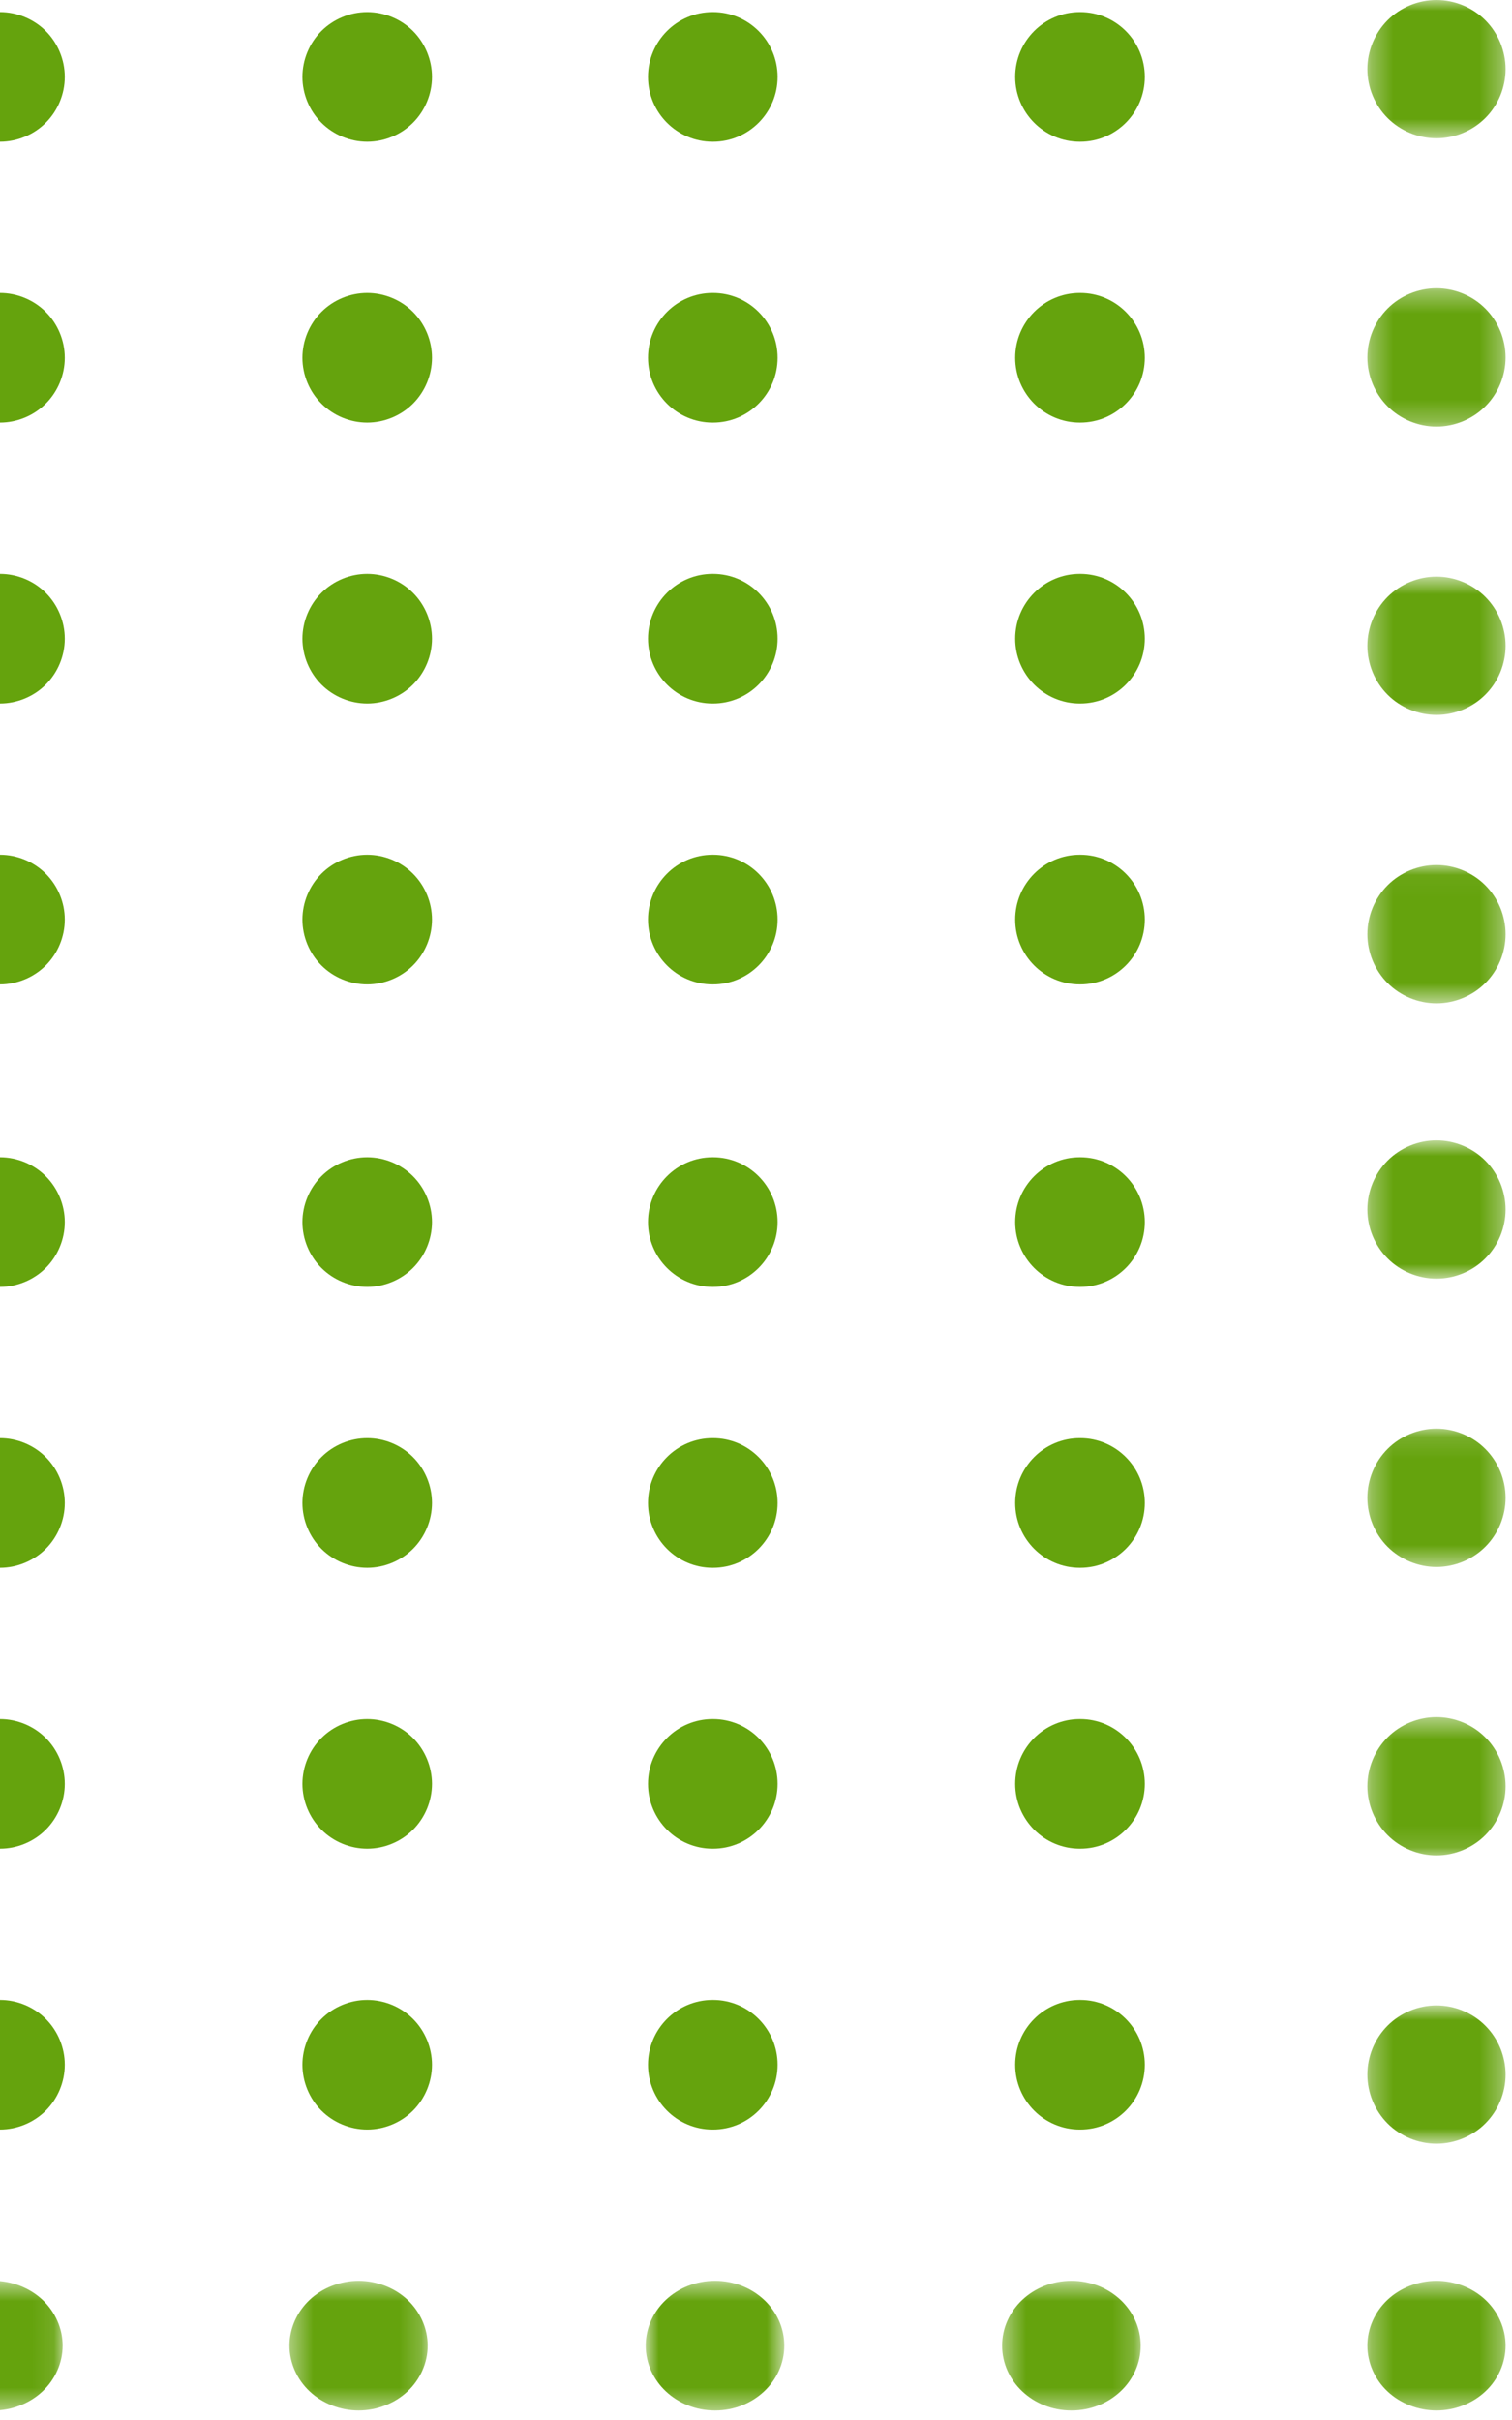 <svg width="70" height="112" viewBox="0 0 70 112" fill="none" xmlns="http://www.w3.org/2000/svg">
<path fill-rule="evenodd" clip-rule="evenodd" d="M0 19.559C0.789 19.559 1.563 19.239 2.121 18.68C2.68 18.122 3 17.349 3 16.559C3 15.768 2.68 14.996 2.121 14.438C1.563 13.878 0.789 13.559 0 13.559C-0.79 13.559 -1.563 13.878 -2.123 14.438C-2.68 14.996 -3 15.768 -3 16.559C-3 17.349 -2.68 18.122 -2.123 18.68C-1.563 19.239 -0.79 19.559 0 19.559Z" fill="#65A30D"/>
<path fill-rule="evenodd" clip-rule="evenodd" d="M17 19.559C17.791 19.559 18.563 19.239 19.122 18.68C19.68 18.122 20 17.349 20 16.559C20 15.768 19.68 14.996 19.122 14.438C18.563 13.878 17.791 13.559 17 13.559C16.211 13.559 15.437 13.878 14.879 14.438C14.319 14.996 14 15.768 14 16.559C14 17.349 14.319 18.122 14.879 18.68C15.437 19.239 16.211 19.559 17 19.559Z" fill="#65A30D"/>
<path fill-rule="evenodd" clip-rule="evenodd" d="M49.992 19.559H50.008C51.661 19.559 53 18.215 53 16.559C53 14.903 51.661 13.559 50.008 13.559H49.992C48.341 13.559 47 14.903 47 16.559C47 18.215 48.341 19.559 49.992 19.559Z" fill="#65A30D"/>
<path fill-rule="evenodd" clip-rule="evenodd" d="M32.992 19.559H33.008C34.659 19.559 36 18.215 36 16.559C36 14.903 34.659 13.559 33.008 13.559H32.992C31.341 13.559 30 14.903 30 16.559C30 18.215 31.341 19.559 32.992 19.559Z" fill="#65A30D"/>
<mask id="mask0_557_16122" style="mask-type:luminance" maskUnits="userSpaceOnUse" x="63" y="13" width="7" height="7">
<path fill-rule="evenodd" clip-rule="evenodd" d="M63.303 13.344H69.702V19.744H63.303V13.344Z" fill="white"/>
</mask>
<g mask="url(#mask0_557_16122)">
<path fill-rule="evenodd" clip-rule="evenodd" d="M66.503 19.744C67.344 19.744 68.17 19.403 68.765 18.806C69.362 18.211 69.703 17.387 69.703 16.544C69.703 15.701 69.362 14.877 68.765 14.281C68.17 13.684 67.344 13.344 66.503 13.344C65.659 13.344 64.835 13.684 64.239 14.281C63.644 14.877 63.303 15.701 63.303 16.544C63.303 17.387 63.644 18.211 64.239 18.806C64.835 19.403 65.659 19.744 66.503 19.744Z" fill="#65A30D"/>
</g>
<path fill-rule="evenodd" clip-rule="evenodd" d="M0 6.559C0.789 6.559 1.563 6.239 2.121 5.68C2.68 5.122 3 4.348 3 3.559C3 2.768 2.68 1.996 2.121 1.436C1.563 0.878 0.789 0.559 0 0.559C-0.79 0.559 -1.563 0.878 -2.123 1.436C-2.68 1.996 -3 2.768 -3 3.559C-3 4.348 -2.68 5.122 -2.123 5.68C-1.563 6.239 -0.79 6.559 0 6.559Z" fill="#65A30D"/>
<path fill-rule="evenodd" clip-rule="evenodd" d="M17 6.559C17.791 6.559 18.563 6.239 19.122 5.68C19.68 5.122 20 4.348 20 3.559C20 2.768 19.68 1.996 19.122 1.436C18.563 0.878 17.791 0.559 17 0.559C16.211 0.559 15.437 0.878 14.879 1.436C14.319 1.996 14 2.768 14 3.559C14 4.348 14.319 5.122 14.879 5.68C15.437 6.239 16.211 6.559 17 6.559Z" fill="#65A30D"/>
<path fill-rule="evenodd" clip-rule="evenodd" d="M49.992 6.559H50.008C51.661 6.559 53 5.215 53 3.559C53 1.903 51.661 0.559 50.008 0.559H49.992C48.341 0.559 47 1.903 47 3.559C47 5.215 48.341 6.559 49.992 6.559Z" fill="#65A30D"/>
<path fill-rule="evenodd" clip-rule="evenodd" d="M32.992 6.559H33.008C34.659 6.559 36 5.215 36 3.559C36 1.903 34.659 0.559 33.008 0.559H32.992C31.341 0.559 30 1.903 30 3.559C30 5.215 31.341 6.559 32.992 6.559Z" fill="#65A30D"/>
<mask id="mask1_557_16122" style="mask-type:luminance" maskUnits="userSpaceOnUse" x="63" y="0" width="7" height="7">
<path fill-rule="evenodd" clip-rule="evenodd" d="M63.303 0H69.702V6.4H63.303V0Z" fill="white"/>
</mask>
<g mask="url(#mask1_557_16122)">
<path fill-rule="evenodd" clip-rule="evenodd" d="M66.503 6.4C67.344 6.4 68.17 6.059 68.765 5.462C69.362 4.867 69.703 4.042 69.703 3.2C69.703 2.357 69.362 1.533 68.765 0.936C68.17 0.341 67.344 0 66.503 0C65.659 0 64.835 0.341 64.239 0.936C63.644 1.533 63.303 2.357 63.303 3.2C63.303 4.042 63.644 4.867 64.239 5.462C64.835 6.059 65.659 6.4 66.503 6.4Z" fill="#65A30D"/>
</g>
<path fill-rule="evenodd" clip-rule="evenodd" d="M0 32.559C0.789 32.559 1.563 32.239 2.121 31.68C2.68 31.122 3 30.349 3 29.559C3 28.77 2.68 27.996 2.121 27.438C1.563 26.878 0.789 26.559 0 26.559C-0.79 26.559 -1.563 26.878 -2.123 27.438C-2.68 27.996 -3 28.77 -3 29.559C-3 30.349 -2.68 31.122 -2.123 31.68C-1.563 32.239 -0.79 32.559 0 32.559Z" fill="#65A30D"/>
<path fill-rule="evenodd" clip-rule="evenodd" d="M17 32.559C17.791 32.559 18.563 32.239 19.122 31.68C19.68 31.122 20 30.349 20 29.559C20 28.77 19.68 27.996 19.122 27.438C18.563 26.878 17.791 26.559 17 26.559C16.211 26.559 15.437 26.878 14.879 27.438C14.319 27.996 14 28.77 14 29.559C14 30.349 14.319 31.122 14.879 31.68C15.437 32.239 16.211 32.559 17 32.559Z" fill="#65A30D"/>
<path fill-rule="evenodd" clip-rule="evenodd" d="M49.992 32.559H50.008C51.661 32.559 53 31.215 53 29.559C53 27.903 51.661 26.559 50.008 26.559H49.992C48.341 26.559 47 27.903 47 29.559C47 31.215 48.341 32.559 49.992 32.559Z" fill="#65A30D"/>
<path fill-rule="evenodd" clip-rule="evenodd" d="M32.992 32.559H33.008C34.659 32.559 36 31.215 36 29.559C36 27.903 34.659 26.559 33.008 26.559H32.992C31.341 26.559 30 27.903 30 29.559C30 31.215 31.341 32.559 32.992 32.559Z" fill="#65A30D"/>
<mask id="mask2_557_16122" style="mask-type:luminance" maskUnits="userSpaceOnUse" x="63" y="26" width="7" height="8">
<path fill-rule="evenodd" clip-rule="evenodd" d="M63.303 26.688H69.702V33.087H63.303V26.688Z" fill="white"/>
</mask>
<g mask="url(#mask2_557_16122)">
<path fill-rule="evenodd" clip-rule="evenodd" d="M66.503 33.087C67.344 33.087 68.17 32.747 68.765 32.15C69.362 31.555 69.703 30.731 69.703 29.887C69.703 29.046 69.362 28.22 68.765 27.625C68.17 27.028 67.344 26.688 66.503 26.688C65.659 26.688 64.835 27.028 64.239 27.625C63.644 28.22 63.303 29.046 63.303 29.887C63.303 30.731 63.644 31.555 64.239 32.15C64.835 32.747 65.659 33.087 66.503 33.087Z" fill="#65A30D"/>
</g>
<path fill-rule="evenodd" clip-rule="evenodd" d="M0 45.559C0.789 45.559 1.563 45.239 2.121 44.68C2.68 44.122 3 43.349 3 42.559C3 41.768 2.68 40.996 2.121 40.438C1.563 39.878 0.789 39.559 0 39.559C-0.79 39.559 -1.563 39.878 -2.123 40.438C-2.68 40.996 -3 41.768 -3 42.559C-3 43.349 -2.68 44.122 -2.123 44.68C-1.563 45.239 -0.79 45.559 0 45.559Z" fill="#65A30D"/>
<path fill-rule="evenodd" clip-rule="evenodd" d="M17 45.559C17.791 45.559 18.563 45.239 19.122 44.68C19.68 44.122 20 43.349 20 42.559C20 41.768 19.68 40.996 19.122 40.438C18.563 39.878 17.791 39.559 17 39.559C16.211 39.559 15.437 39.878 14.879 40.438C14.319 40.996 14 41.768 14 42.559C14 43.349 14.319 44.122 14.879 44.68C15.437 45.239 16.211 45.559 17 45.559Z" fill="#65A30D"/>
<path fill-rule="evenodd" clip-rule="evenodd" d="M49.992 45.559H50.008C51.661 45.559 53 44.215 53 42.559C53 40.903 51.661 39.559 50.008 39.559H49.992C48.341 39.559 47 40.903 47 42.559C47 44.215 48.341 45.559 49.992 45.559Z" fill="#65A30D"/>
<path fill-rule="evenodd" clip-rule="evenodd" d="M32.992 45.559H33.008C34.659 45.559 36 44.215 36 42.559C36 40.903 34.659 39.559 33.008 39.559H32.992C31.341 39.559 30 40.903 30 42.559C30 44.215 31.341 45.559 32.992 45.559Z" fill="#65A30D"/>
<mask id="mask3_557_16122" style="mask-type:luminance" maskUnits="userSpaceOnUse" x="63" y="40" width="7" height="7">
<path fill-rule="evenodd" clip-rule="evenodd" d="M63.303 40.035H69.702V46.435H63.303V40.035Z" fill="white"/>
</mask>
<g mask="url(#mask3_557_16122)">
<path fill-rule="evenodd" clip-rule="evenodd" d="M66.503 46.435C67.344 46.435 68.17 46.094 68.765 45.498C69.362 44.902 69.703 44.078 69.703 43.235C69.703 42.392 69.362 41.568 68.765 40.973C68.17 40.376 67.344 40.035 66.503 40.035C65.659 40.035 64.835 40.376 64.239 40.973C63.644 41.568 63.303 42.392 63.303 43.235C63.303 44.078 63.644 44.902 64.239 45.498C64.835 46.094 65.659 46.435 66.503 46.435Z" fill="#65A30D"/>
</g>
<path fill-rule="evenodd" clip-rule="evenodd" d="M0 59.559C0.789 59.559 1.563 59.239 2.121 58.68C2.68 58.122 3 57.349 3 56.559C3 55.77 2.68 54.996 2.121 54.438C1.563 53.878 0.789 53.559 0 53.559C-0.79 53.559 -1.563 53.878 -2.123 54.438C-2.68 54.996 -3 55.77 -3 56.559C-3 57.349 -2.68 58.122 -2.123 58.68C-1.563 59.239 -0.79 59.559 0 59.559Z" fill="#65A30D"/>
<path fill-rule="evenodd" clip-rule="evenodd" d="M17 59.559C17.791 59.559 18.563 59.239 19.122 58.68C19.68 58.122 20 57.349 20 56.559C20 55.77 19.68 54.996 19.122 54.438C18.563 53.878 17.791 53.559 17 53.559C16.211 53.559 15.437 53.878 14.879 54.438C14.319 54.996 14 55.77 14 56.559C14 57.349 14.319 58.122 14.879 58.68C15.437 59.239 16.211 59.559 17 59.559Z" fill="#65A30D"/>
<path fill-rule="evenodd" clip-rule="evenodd" d="M49.992 59.559H50.008C51.661 59.559 53 58.215 53 56.559C53 54.903 51.661 53.559 50.008 53.559H49.992C48.341 53.559 47 54.903 47 56.559C47 58.215 48.341 59.559 49.992 59.559Z" fill="#65A30D"/>
<path fill-rule="evenodd" clip-rule="evenodd" d="M32.992 59.559H33.008C34.659 59.559 36 58.215 36 56.559C36 54.903 34.659 53.559 33.008 53.559H32.992C31.341 53.559 30 54.903 30 56.559C30 58.215 31.341 59.559 32.992 59.559Z" fill="#65A30D"/>
<mask id="mask4_557_16122" style="mask-type:luminance" maskUnits="userSpaceOnUse" x="63" y="52" width="7" height="8">
<path fill-rule="evenodd" clip-rule="evenodd" d="M63.303 52.777H69.702V59.177H63.303V52.777Z" fill="white"/>
</mask>
<g mask="url(#mask4_557_16122)">
<path fill-rule="evenodd" clip-rule="evenodd" d="M66.503 59.177C67.344 59.177 68.17 58.837 68.765 58.24C69.362 57.645 69.703 56.821 69.703 55.977C69.703 55.136 69.362 54.31 68.765 53.715C68.17 53.118 67.344 52.777 66.503 52.777C65.659 52.777 64.835 53.118 64.239 53.715C63.644 54.31 63.303 55.136 63.303 55.977C63.303 56.821 63.644 57.645 64.239 58.24C64.835 58.837 65.659 59.177 66.503 59.177Z" fill="#65A30D"/>
</g>
<path fill-rule="evenodd" clip-rule="evenodd" d="M0 72.559C0.789 72.559 1.563 72.239 2.121 71.681C2.68 71.122 3 70.349 3 69.559C3 68.77 2.68 67.996 2.121 67.438C1.563 66.878 0.789 66.559 0 66.559C-0.79 66.559 -1.563 66.878 -2.123 67.438C-2.68 67.996 -3 68.77 -3 69.559C-3 70.349 -2.68 71.122 -2.123 71.681C-1.563 72.239 -0.79 72.559 0 72.559Z" fill="#65A30D"/>
<path fill-rule="evenodd" clip-rule="evenodd" d="M17 72.559C17.791 72.559 18.563 72.239 19.122 71.681C19.68 71.122 20 70.349 20 69.559C20 68.77 19.68 67.996 19.122 67.438C18.563 66.878 17.791 66.559 17 66.559C16.211 66.559 15.437 66.878 14.879 67.438C14.319 67.996 14 68.77 14 69.559C14 70.349 14.319 71.122 14.879 71.681C15.437 72.239 16.211 72.559 17 72.559Z" fill="#65A30D"/>
<path fill-rule="evenodd" clip-rule="evenodd" d="M49.992 72.559H50.008C51.661 72.559 53 71.215 53 69.559C53 67.903 51.661 66.559 50.008 66.559H49.992C48.341 66.559 47 67.903 47 69.559C47 71.215 48.341 72.559 49.992 72.559Z" fill="#65A30D"/>
<path fill-rule="evenodd" clip-rule="evenodd" d="M32.992 72.559H33.008C34.659 72.559 36 71.215 36 69.559C36 67.903 34.659 66.559 33.008 66.559H32.992C31.341 66.559 30 67.903 30 69.559C30 71.215 31.341 72.559 32.992 72.559Z" fill="#65A30D"/>
<mask id="mask5_557_16122" style="mask-type:luminance" maskUnits="userSpaceOnUse" x="63" y="66" width="7" height="7">
<path fill-rule="evenodd" clip-rule="evenodd" d="M63.303 66.121H69.702V72.521H63.303V66.121Z" fill="white"/>
</mask>
<g mask="url(#mask5_557_16122)">
<path fill-rule="evenodd" clip-rule="evenodd" d="M66.503 72.521C67.344 72.521 68.17 72.18 68.765 71.585C69.362 70.988 69.703 70.164 69.703 69.321C69.703 68.48 69.362 67.654 68.765 67.059C68.17 66.462 67.344 66.121 66.503 66.121C65.659 66.121 64.835 66.462 64.239 67.059C63.644 67.654 63.303 68.48 63.303 69.321C63.303 70.164 63.644 70.988 64.239 71.585C64.835 72.18 65.659 72.521 66.503 72.521Z" fill="#65A30D"/>
</g>
<path fill-rule="evenodd" clip-rule="evenodd" d="M0 85.559C0.789 85.559 1.563 85.239 2.121 84.68C2.68 84.122 3 83.349 3 82.559C3 81.77 2.68 80.996 2.121 80.438C1.563 79.878 0.789 79.559 0 79.559C-0.79 79.559 -1.563 79.878 -2.123 80.438C-2.68 80.996 -3 81.77 -3 82.559C-3 83.349 -2.68 84.122 -2.123 84.68C-1.563 85.239 -0.79 85.559 0 85.559Z" fill="#65A30D"/>
<path fill-rule="evenodd" clip-rule="evenodd" d="M17 85.559C17.791 85.559 18.563 85.239 19.122 84.68C19.68 84.122 20 83.349 20 82.559C20 81.77 19.68 80.996 19.122 80.438C18.563 79.878 17.791 79.559 17 79.559C16.211 79.559 15.437 79.878 14.879 80.438C14.319 80.996 14 81.77 14 82.559C14 83.349 14.319 84.122 14.879 84.68C15.437 85.239 16.211 85.559 17 85.559Z" fill="#65A30D"/>
<path fill-rule="evenodd" clip-rule="evenodd" d="M49.992 85.559H50.008C51.661 85.559 53 84.215 53 82.559C53 80.903 51.661 79.559 50.008 79.559H49.992C48.341 79.559 47 80.903 47 82.559C47 84.215 48.341 85.559 49.992 85.559Z" fill="#65A30D"/>
<path fill-rule="evenodd" clip-rule="evenodd" d="M32.992 85.559H33.008C34.659 85.559 36 84.215 36 82.559C36 80.903 34.659 79.559 33.008 79.559H32.992C31.341 79.559 30 80.903 30 82.559C30 84.215 31.341 85.559 32.992 85.559" fill="#65A30D"/>
<mask id="mask6_557_16122" style="mask-type:luminance" maskUnits="userSpaceOnUse" x="63" y="79" width="7" height="7">
<path fill-rule="evenodd" clip-rule="evenodd" d="M63.303 79.469H69.702V85.869H63.303V79.469Z" fill="white"/>
</mask>
<g mask="url(#mask6_557_16122)">
<path fill-rule="evenodd" clip-rule="evenodd" d="M66.503 85.869C67.344 85.869 68.17 85.528 68.765 84.931C69.362 84.336 69.703 83.512 69.703 82.669C69.703 81.827 69.362 81.001 68.765 80.406C68.17 79.809 67.344 79.469 66.503 79.469C65.659 79.469 64.835 79.809 64.239 80.406C63.644 81.001 63.303 81.827 63.303 82.669C63.303 83.512 63.644 84.336 64.239 84.931C64.835 85.528 65.659 85.869 66.503 85.869Z" fill="#65A30D"/>
</g>
<path fill-rule="evenodd" clip-rule="evenodd" d="M0 98.559C0.789 98.559 1.563 98.239 2.121 97.681C2.68 97.122 3 96.349 3 95.559C3 94.77 2.68 93.996 2.121 93.438C1.563 92.878 0.789 92.559 0 92.559C-0.79 92.559 -1.563 92.878 -2.123 93.438C-2.68 93.996 -3 94.77 -3 95.559C-3 96.349 -2.68 97.122 -2.123 97.681C-1.563 98.239 -0.79 98.559 0 98.559Z" fill="#65A30D"/>
<path fill-rule="evenodd" clip-rule="evenodd" d="M17 98.559C17.791 98.559 18.563 98.239 19.122 97.681C19.68 97.122 20 96.349 20 95.559C20 94.77 19.68 93.996 19.122 93.438C18.563 92.878 17.791 92.559 17 92.559C16.211 92.559 15.437 92.878 14.879 93.438C14.319 93.996 14 94.77 14 95.559C14 96.349 14.319 97.122 14.879 97.681C15.437 98.239 16.211 98.559 17 98.559Z" fill="#65A30D"/>
<path fill-rule="evenodd" clip-rule="evenodd" d="M49.992 98.559H50.008C51.661 98.559 53 97.216 53 95.559C53 93.903 51.661 92.559 50.008 92.559H49.992C48.341 92.559 47 93.903 47 95.559C47 97.216 48.341 98.559 49.992 98.559Z" fill="#65A30D"/>
<path fill-rule="evenodd" clip-rule="evenodd" d="M32.992 98.559H33.008C34.659 98.559 36 97.216 36 95.559C36 93.903 34.659 92.559 33.008 92.559H32.992C31.341 92.559 30 93.903 30 95.559C30 97.216 31.341 98.559 32.992 98.559Z" fill="#65A30D"/>
<mask id="mask7_557_16122" style="mask-type:luminance" maskUnits="userSpaceOnUse" x="63" y="92" width="7" height="8">
<path fill-rule="evenodd" clip-rule="evenodd" d="M63.303 92.812H69.702V99.213H63.303V92.812Z" fill="white"/>
</mask>
<g mask="url(#mask7_557_16122)">
<path fill-rule="evenodd" clip-rule="evenodd" d="M66.503 99.213C67.344 99.213 68.17 98.872 68.765 98.276C69.362 97.68 69.703 96.856 69.703 96.013C69.703 95.171 69.362 94.345 68.765 93.75C68.17 93.153 67.344 92.812 66.503 92.812C65.659 92.812 64.835 93.153 64.239 93.75C63.644 94.345 63.303 95.171 63.303 96.013C63.303 96.856 63.644 97.68 64.239 98.276C64.835 98.872 65.659 99.213 66.503 99.213Z" fill="#65A30D"/>
</g>
<mask id="mask8_557_16122" style="mask-type:luminance" maskUnits="userSpaceOnUse" x="-4" y="105" width="7" height="7">
<path fill-rule="evenodd" clip-rule="evenodd" d="M-3.499 105.559H2.901V111.558H-3.499V105.559Z" fill="white"/>
</mask>
<g mask="url(#mask8_557_16122)">
<path fill-rule="evenodd" clip-rule="evenodd" d="M-0.299 111.559C0.543 111.559 1.368 111.239 1.964 110.68C2.56 110.122 2.901 109.348 2.901 108.559C2.901 107.768 2.56 106.996 1.964 106.436C1.368 105.878 0.543 105.559 -0.299 105.559C-1.142 105.559 -1.966 105.878 -2.563 106.436C-3.158 106.996 -3.499 107.768 -3.499 108.559C-3.499 109.348 -3.158 110.122 -2.563 110.68C-1.966 111.239 -1.142 111.559 -0.299 111.559Z" fill="#65A30D"/>
</g>
<mask id="mask9_557_16122" style="mask-type:luminance" maskUnits="userSpaceOnUse" x="13" y="105" width="7" height="7">
<path fill-rule="evenodd" clip-rule="evenodd" d="M13.401 105.559H19.801V111.558H13.401V105.559Z" fill="white"/>
</mask>
<g mask="url(#mask9_557_16122)">
<path fill-rule="evenodd" clip-rule="evenodd" d="M16.601 111.559C17.444 111.559 18.268 111.239 18.865 110.68C19.46 110.122 19.801 109.348 19.801 108.559C19.801 107.768 19.46 106.996 18.865 106.436C18.268 105.878 17.444 105.559 16.601 105.559C15.759 105.559 14.934 105.878 14.339 106.436C13.742 106.996 13.401 107.768 13.401 108.559C13.401 109.348 13.742 110.122 14.339 110.68C14.934 111.239 15.759 111.559 16.601 111.559Z" fill="#65A30D"/>
</g>
<mask id="mask10_557_16122" style="mask-type:luminance" maskUnits="userSpaceOnUse" x="46" y="105" width="7" height="7">
<path fill-rule="evenodd" clip-rule="evenodd" d="M46.394 105.559H52.81V111.558H46.394V105.559Z" fill="white"/>
</mask>
<g mask="url(#mask10_557_16122)">
<path fill-rule="evenodd" clip-rule="evenodd" d="M49.594 111.559H49.61C51.378 111.559 52.81 110.215 52.81 108.559C52.81 106.901 51.378 105.559 49.61 105.559H49.594C47.828 105.559 46.394 106.901 46.394 108.559C46.394 110.215 47.828 111.559 49.594 111.559Z" fill="#65A30D"/>
</g>
<mask id="mask11_557_16122" style="mask-type:luminance" maskUnits="userSpaceOnUse" x="29" y="105" width="8" height="7">
<path fill-rule="evenodd" clip-rule="evenodd" d="M29.894 105.559H36.31V111.558H29.894V105.559Z" fill="white"/>
</mask>
<g mask="url(#mask11_557_16122)">
<path fill-rule="evenodd" clip-rule="evenodd" d="M33.094 111.559H33.11C34.876 111.559 36.31 110.215 36.31 108.559C36.31 106.901 34.876 105.559 33.11 105.559H33.094C31.328 105.559 29.894 106.901 29.894 108.559C29.894 110.215 31.328 111.559 33.094 111.559Z" fill="#65A30D"/>
</g>
<mask id="mask12_557_16122" style="mask-type:luminance" maskUnits="userSpaceOnUse" x="63" y="105" width="7" height="7">
<path fill-rule="evenodd" clip-rule="evenodd" d="M63.303 105.559H69.702V111.558H63.303V105.559Z" fill="white"/>
</mask>
<g mask="url(#mask12_557_16122)">
<path fill-rule="evenodd" clip-rule="evenodd" d="M66.503 111.559C67.344 111.559 68.17 111.239 68.765 110.68C69.362 110.122 69.703 109.348 69.703 108.559C69.703 107.768 69.362 106.996 68.765 106.436C68.17 105.878 67.344 105.559 66.503 105.559C65.659 105.559 64.835 105.878 64.239 106.436C63.644 106.996 63.303 107.768 63.303 108.559C63.303 109.348 63.644 110.122 64.239 110.68C64.835 111.239 65.659 111.559 66.503 111.559Z" fill="#65A30D"/>
</g>
</svg>
